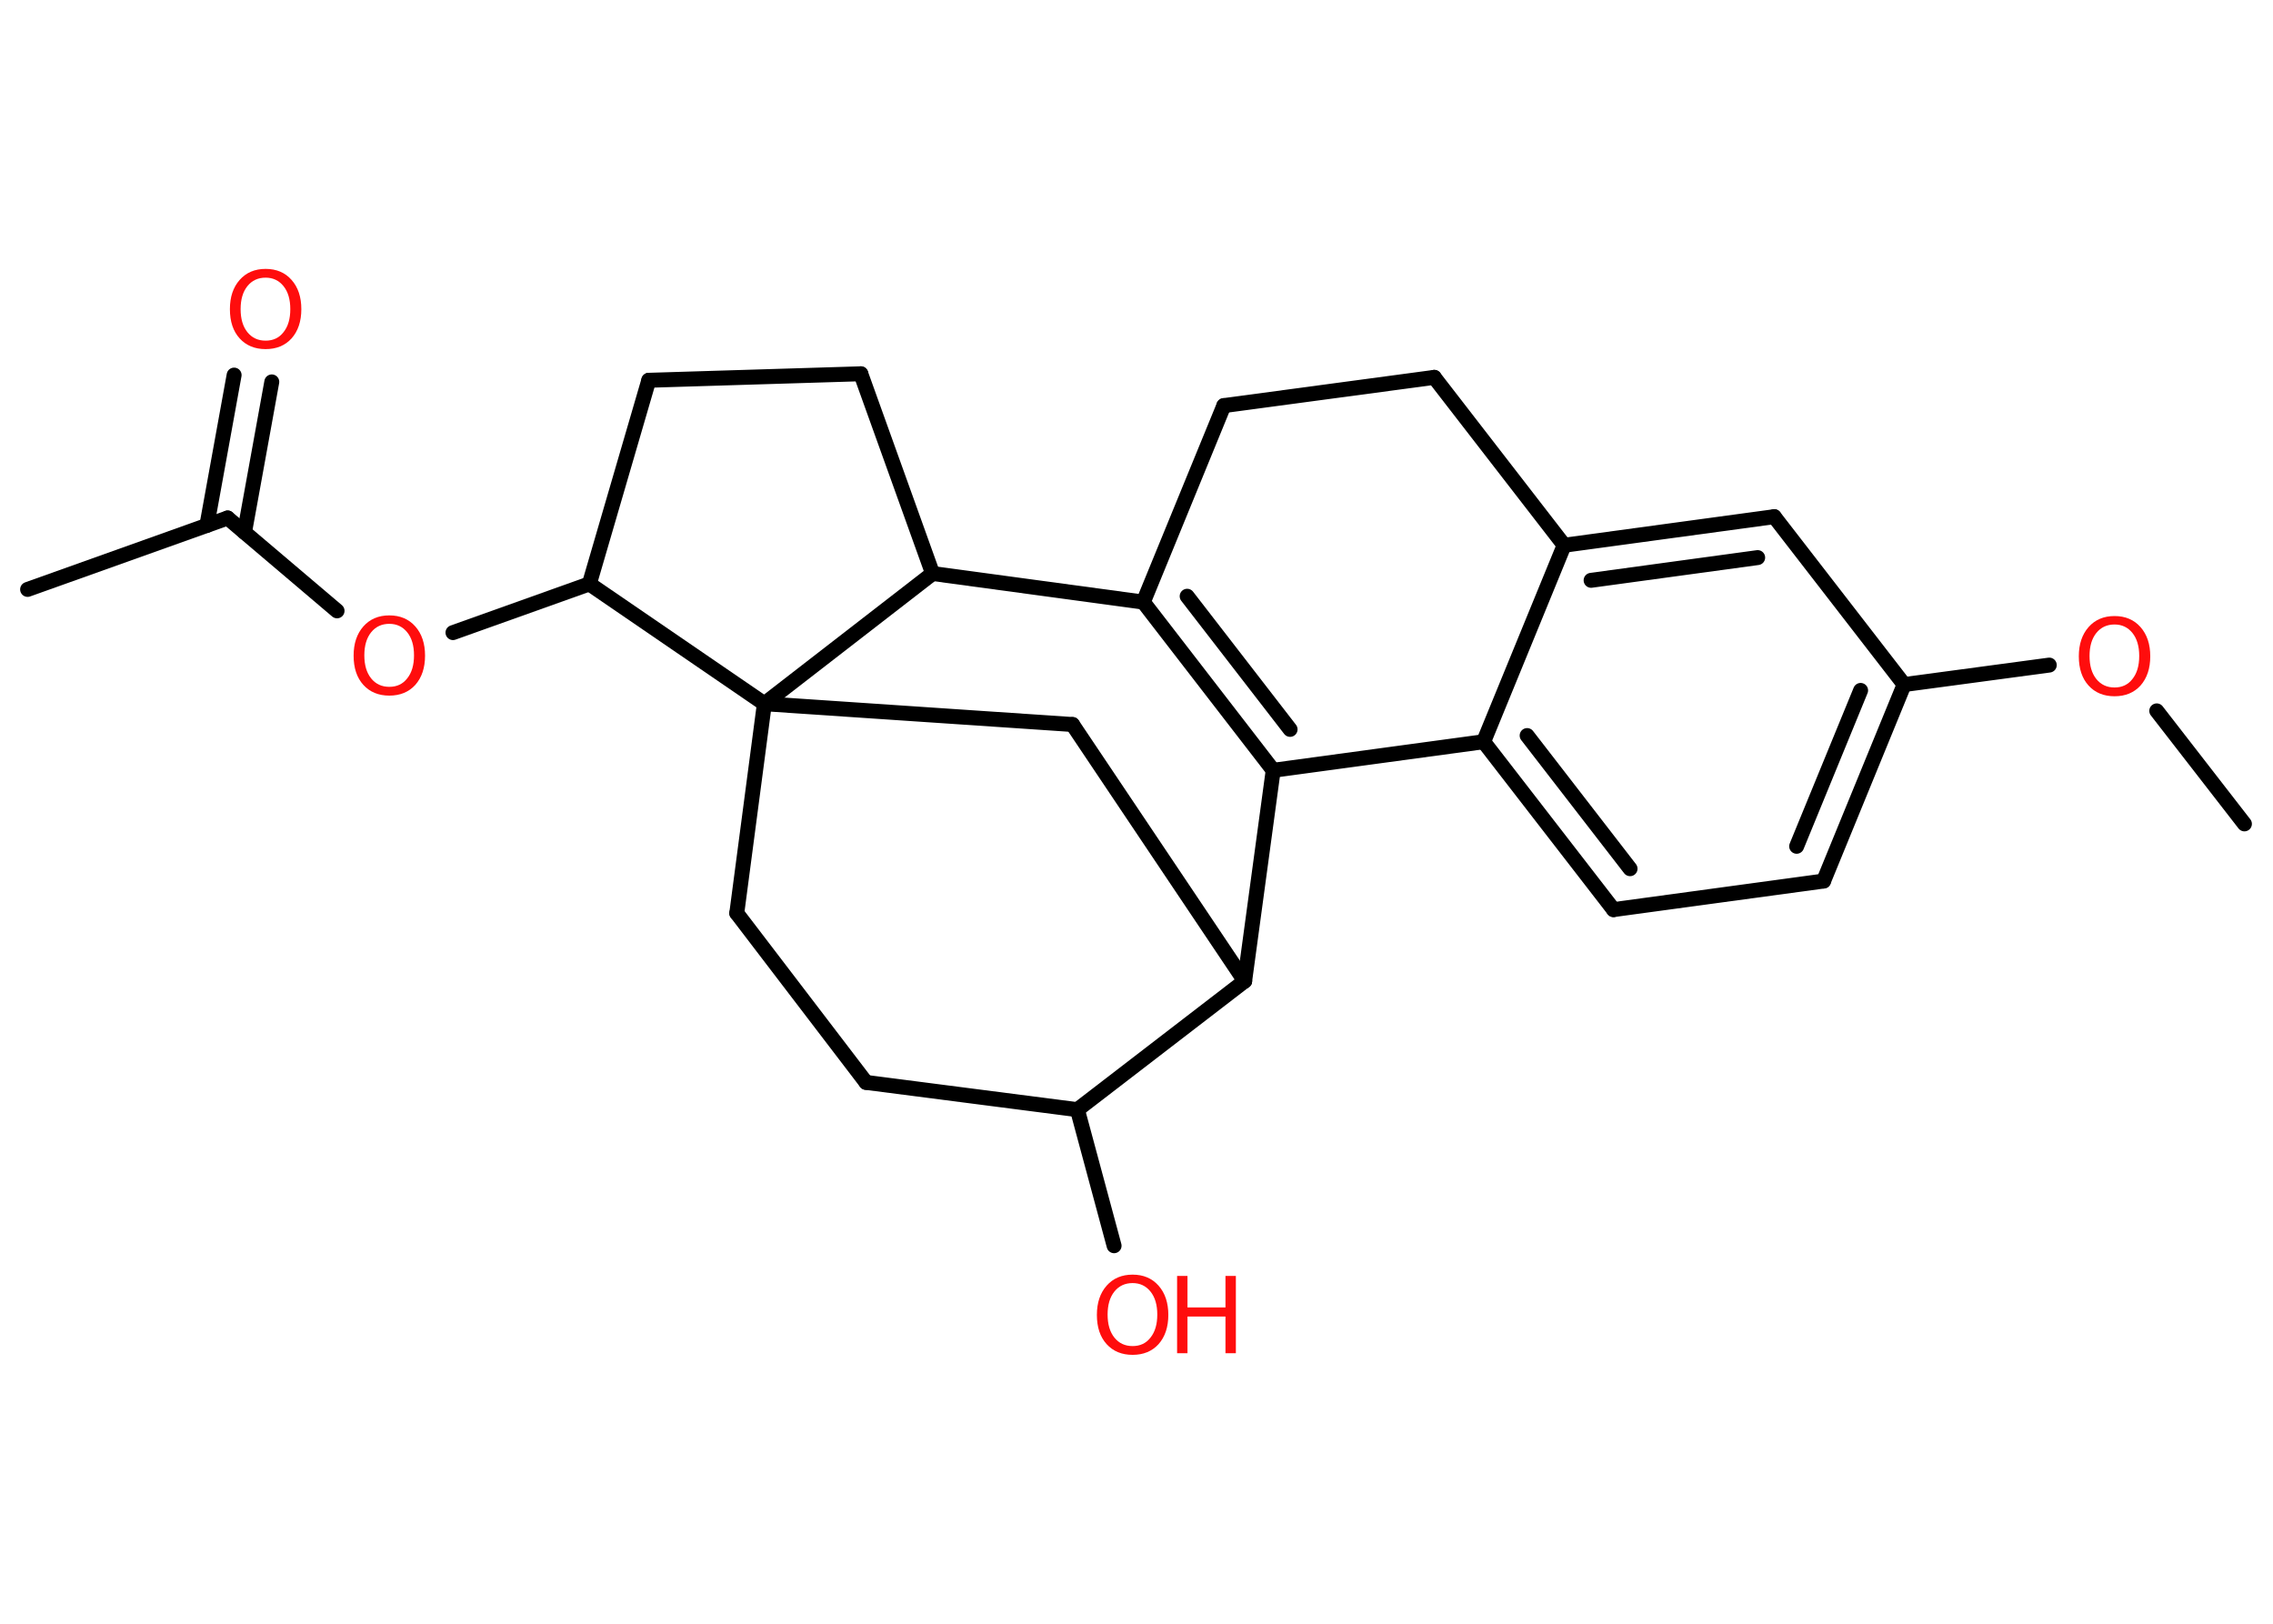 <?xml version='1.0' encoding='UTF-8'?>
<!DOCTYPE svg PUBLIC "-//W3C//DTD SVG 1.1//EN" "http://www.w3.org/Graphics/SVG/1.1/DTD/svg11.dtd">
<svg version='1.2' xmlns='http://www.w3.org/2000/svg' xmlns:xlink='http://www.w3.org/1999/xlink' width='70.0mm' height='50.0mm' viewBox='0 0 70.0 50.0'>
  <desc>Generated by the Chemistry Development Kit (http://github.com/cdk)</desc>
  <g stroke-linecap='round' stroke-linejoin='round' stroke='#000000' stroke-width='.46' fill='#FF0D0D'>
    <rect x='.0' y='.0' width='70.0' height='50.0' fill='#FFFFFF' stroke='none'/>
    <g id='mol1' class='mol'>
      <line id='mol1bnd1' class='bond' x1='69.12' y1='25.37' x2='66.42' y2='21.89'/>
      <line id='mol1bnd2' class='bond' x1='63.11' y1='20.48' x2='58.64' y2='21.08'/>
      <g id='mol1bnd3' class='bond'>
        <line x1='56.16' y1='27.13' x2='58.64' y2='21.08'/>
        <line x1='55.33' y1='26.06' x2='57.3' y2='21.26'/>
      </g>
      <line id='mol1bnd4' class='bond' x1='56.16' y1='27.13' x2='49.69' y2='28.01'/>
      <g id='mol1bnd5' class='bond'>
        <line x1='45.69' y1='22.84' x2='49.69' y2='28.01'/>
        <line x1='47.03' y1='22.65' x2='50.2' y2='26.75'/>
      </g>
      <line id='mol1bnd6' class='bond' x1='45.69' y1='22.84' x2='48.17' y2='16.79'/>
      <g id='mol1bnd7' class='bond'>
        <line x1='54.64' y1='15.91' x2='48.17' y2='16.79'/>
        <line x1='54.13' y1='17.17' x2='49.0' y2='17.87'/>
      </g>
      <line id='mol1bnd8' class='bond' x1='58.64' y1='21.08' x2='54.64' y2='15.91'/>
      <line id='mol1bnd9' class='bond' x1='48.17' y1='16.79' x2='44.17' y2='11.62'/>
      <line id='mol1bnd10' class='bond' x1='44.17' y1='11.62' x2='37.69' y2='12.49'/>
      <line id='mol1bnd11' class='bond' x1='37.69' y1='12.49' x2='35.21' y2='18.54'/>
      <g id='mol1bnd12' class='bond'>
        <line x1='35.21' y1='18.54' x2='39.21' y2='23.72'/>
        <line x1='36.56' y1='18.36' x2='39.73' y2='22.46'/>
      </g>
      <line id='mol1bnd13' class='bond' x1='45.69' y1='22.84' x2='39.21' y2='23.72'/>
      <line id='mol1bnd14' class='bond' x1='39.21' y1='23.72' x2='38.33' y2='30.21'/>
      <line id='mol1bnd15' class='bond' x1='38.33' y1='30.21' x2='33.03' y2='22.31'/>
      <line id='mol1bnd16' class='bond' x1='33.03' y1='22.31' x2='23.54' y2='21.67'/>
      <line id='mol1bnd17' class='bond' x1='23.54' y1='21.67' x2='22.69' y2='28.12'/>
      <line id='mol1bnd18' class='bond' x1='22.69' y1='28.12' x2='26.67' y2='33.33'/>
      <line id='mol1bnd19' class='bond' x1='26.67' y1='33.33' x2='33.18' y2='34.17'/>
      <line id='mol1bnd20' class='bond' x1='38.33' y1='30.21' x2='33.18' y2='34.17'/>
      <line id='mol1bnd21' class='bond' x1='33.18' y1='34.17' x2='34.31' y2='38.36'/>
      <line id='mol1bnd22' class='bond' x1='23.54' y1='21.67' x2='18.15' y2='17.98'/>
      <line id='mol1bnd23' class='bond' x1='18.15' y1='17.98' x2='13.95' y2='19.48'/>
      <line id='mol1bnd24' class='bond' x1='10.38' y1='18.81' x2='7.01' y2='15.95'/>
      <line id='mol1bnd25' class='bond' x1='7.01' y1='15.95' x2='.85' y2='18.15'/>
      <g id='mol1bnd26' class='bond'>
        <line x1='6.37' y1='16.18' x2='7.21' y2='11.55'/>
        <line x1='7.53' y1='16.39' x2='8.37' y2='11.76'/>
      </g>
      <line id='mol1bnd27' class='bond' x1='18.15' y1='17.98' x2='19.98' y2='11.71'/>
      <line id='mol1bnd28' class='bond' x1='19.98' y1='11.71' x2='26.51' y2='11.51'/>
      <line id='mol1bnd29' class='bond' x1='26.51' y1='11.51' x2='28.72' y2='17.66'/>
      <line id='mol1bnd30' class='bond' x1='35.21' y1='18.54' x2='28.72' y2='17.66'/>
      <line id='mol1bnd31' class='bond' x1='23.54' y1='21.67' x2='28.72' y2='17.66'/>
      <path id='mol1atm2' class='atom' d='M65.12 19.23q-.35 .0 -.56 .26q-.21 .26 -.21 .71q.0 .45 .21 .71q.21 .26 .56 .26q.35 .0 .55 -.26q.21 -.26 .21 -.71q.0 -.45 -.21 -.71q-.21 -.26 -.55 -.26zM65.12 18.97q.5 .0 .8 .34q.3 .34 .3 .9q.0 .56 -.3 .9q-.3 .33 -.8 .33q-.5 .0 -.8 -.33q-.3 -.33 -.3 -.9q.0 -.56 .3 -.9q.3 -.34 .8 -.34z' stroke='none'/>
      <g id='mol1atm19' class='atom'>
        <path d='M34.88 39.51q-.35 .0 -.56 .26q-.21 .26 -.21 .71q.0 .45 .21 .71q.21 .26 .56 .26q.35 .0 .55 -.26q.21 -.26 .21 -.71q.0 -.45 -.21 -.71q-.21 -.26 -.55 -.26zM34.88 39.25q.5 .0 .8 .34q.3 .34 .3 .9q.0 .56 -.3 .9q-.3 .33 -.8 .33q-.5 .0 -.8 -.33q-.3 -.33 -.3 -.9q.0 -.56 .3 -.9q.3 -.34 .8 -.34z' stroke='none'/>
        <path d='M36.25 39.29h.32v.97h1.17v-.97h.32v2.38h-.32v-1.13h-1.17v1.13h-.32v-2.38z' stroke='none'/>
      </g>
      <path id='mol1atm21' class='atom' d='M11.99 19.21q-.35 .0 -.56 .26q-.21 .26 -.21 .71q.0 .45 .21 .71q.21 .26 .56 .26q.35 .0 .55 -.26q.21 -.26 .21 -.71q.0 -.45 -.21 -.71q-.21 -.26 -.55 -.26zM11.99 18.95q.5 .0 .8 .34q.3 .34 .3 .9q.0 .56 -.3 .9q-.3 .33 -.8 .33q-.5 .0 -.8 -.33q-.3 -.33 -.3 -.9q.0 -.56 .3 -.9q.3 -.34 .8 -.34z' stroke='none'/>
      <path id='mol1atm24' class='atom' d='M8.18 8.55q-.35 .0 -.56 .26q-.21 .26 -.21 .71q.0 .45 .21 .71q.21 .26 .56 .26q.35 .0 .55 -.26q.21 -.26 .21 -.71q.0 -.45 -.21 -.71q-.21 -.26 -.55 -.26zM8.18 8.28q.5 .0 .8 .34q.3 .34 .3 .9q.0 .56 -.3 .9q-.3 .33 -.8 .33q-.5 .0 -.8 -.33q-.3 -.33 -.3 -.9q.0 -.56 .3 -.9q.3 -.34 .8 -.34z' stroke='none'/>
    </g>
  </g>
</svg>
